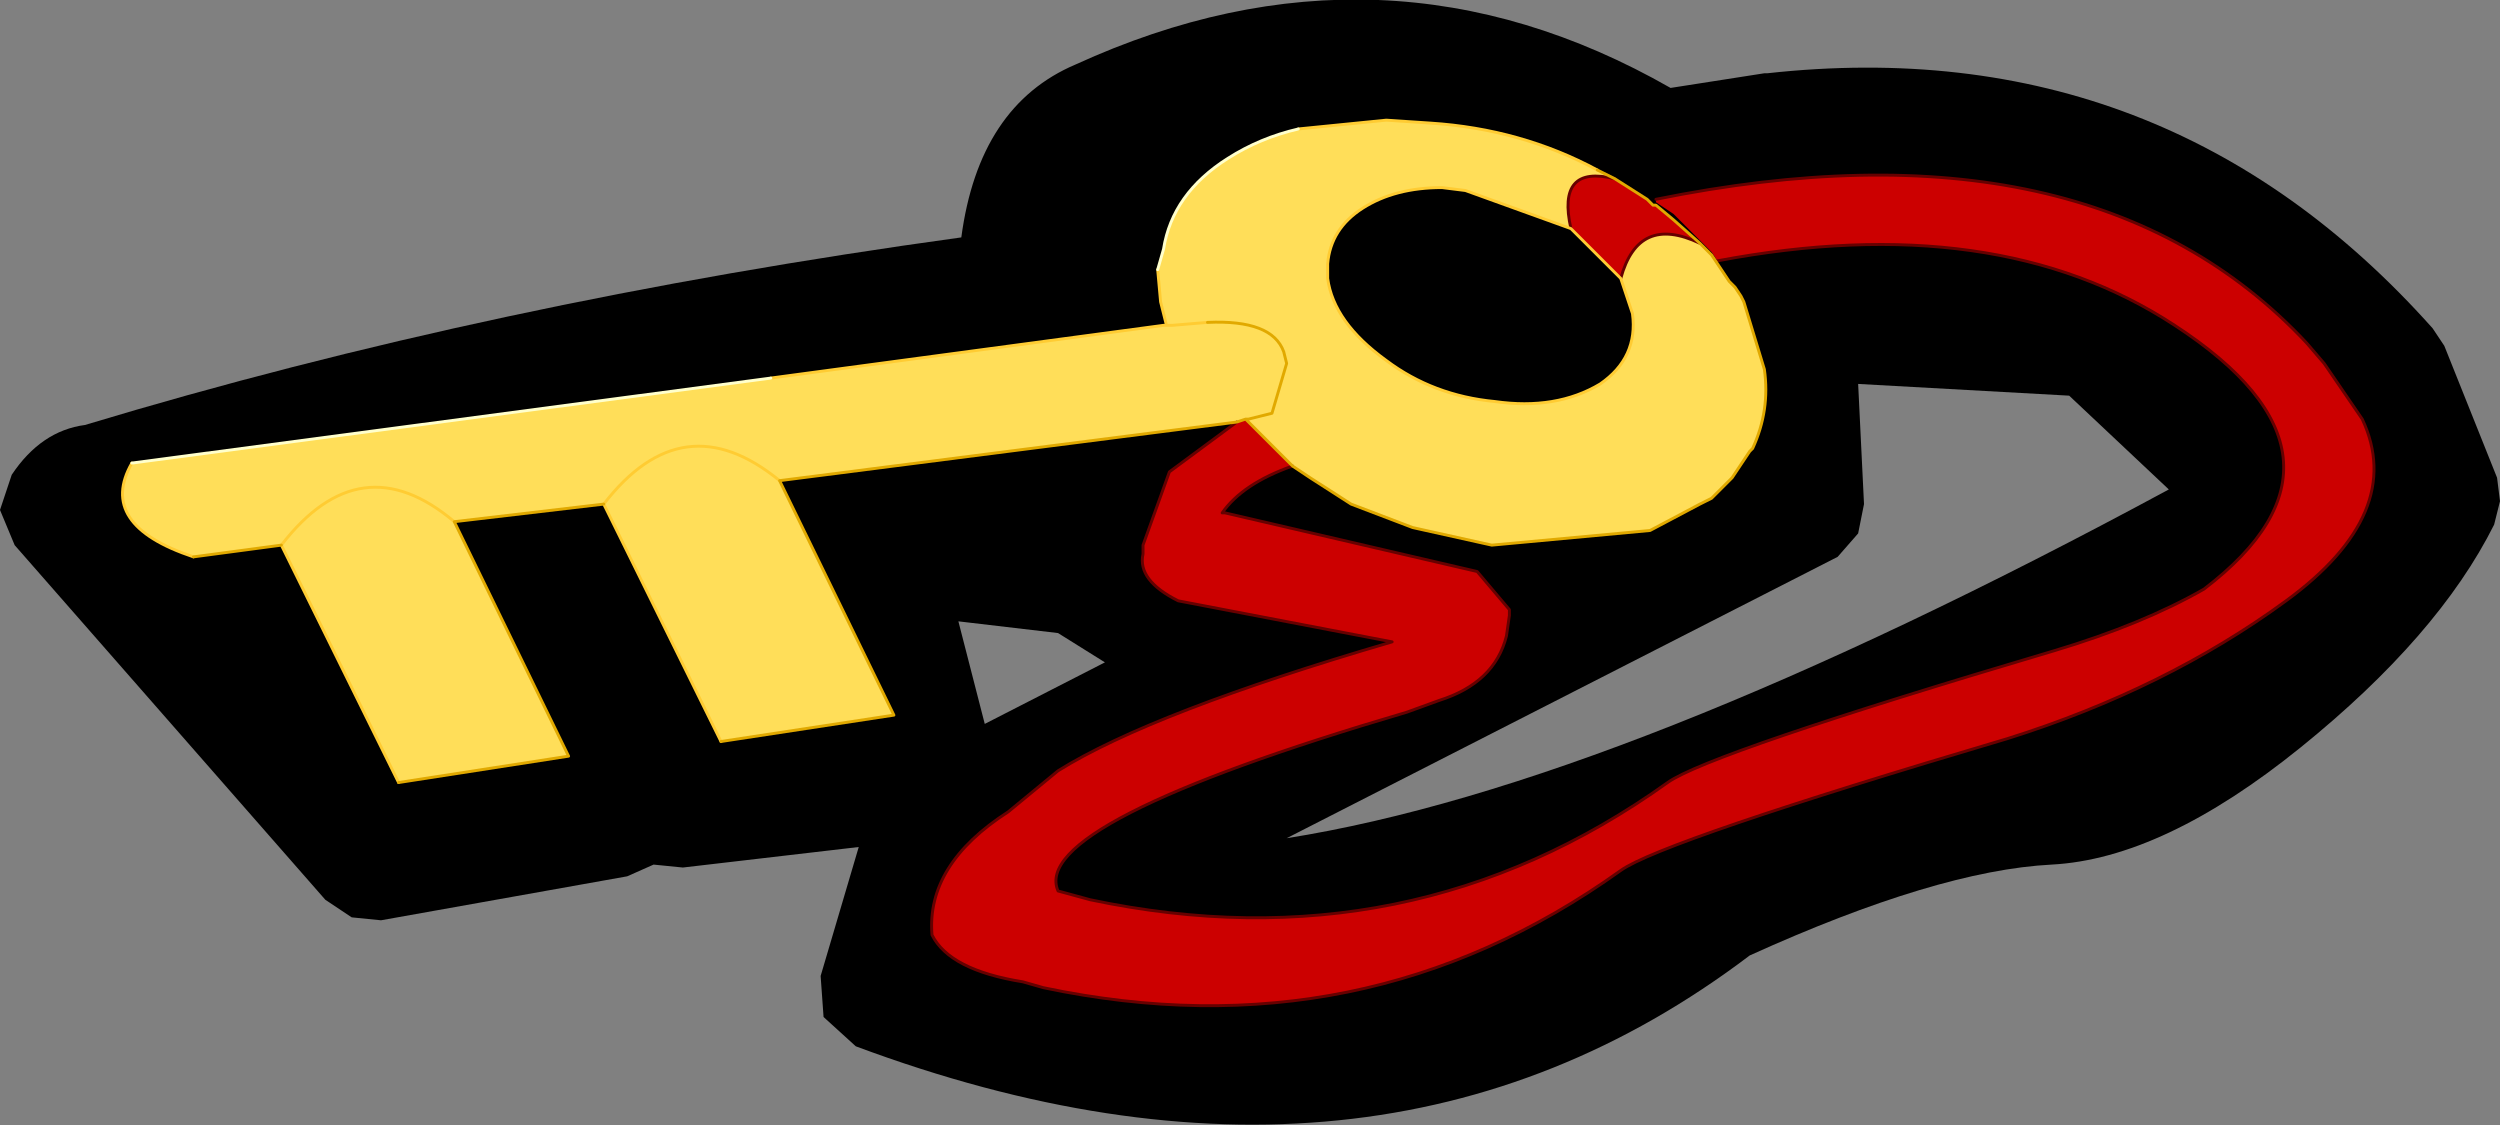 <?xml version="1.0" encoding="UTF-8" standalone="no"?>
<svg xmlns:xlink="http://www.w3.org/1999/xlink" height="19.2px" width="42.65px" xmlns="http://www.w3.org/2000/svg">
  <rect width="100%" height="100%" fill="#808080" stroke="none"/>
  <g transform="matrix(1.0, 0.0, 0.0, 1.0, 21.3, 9.6)">
    <path d="M17.95 3.15 Q15.6 5.05 13.7 5.15 11.75 5.25 8.55 6.7 2.15 11.55 -6.7 8.25 L-7.25 7.75 -7.3 7.05 -6.65 4.85 -9.65 5.2 -10.15 5.15 -10.6 5.35 -14.8 6.1 -15.3 6.05 -15.75 5.75 -21.05 -0.3 -21.3 -0.9 -21.1 -1.5 Q-20.6 -2.25 -19.85 -2.35 -12.9 -4.45 -4.9 -5.55 -4.6 -7.8 -2.95 -8.5 2.3 -10.9 7.2 -8.1 L8.8 -8.35 8.85 -8.35 Q15.65 -9.1 20.2 -4.0 L20.4 -3.7 21.3 -1.45 21.35 -1.05 21.25 -0.65 Q20.3 1.25 17.95 3.15 M-4.5 2.75 L-2.45 1.7 -3.25 1.2 -4.95 1.0 -4.5 2.75 M10.05 -0.1 L0.65 4.7 Q6.35 3.8 15.7 -1.25 L14.0 -2.85 10.4 -3.05 10.5 -1.0 10.4 -0.5 10.05 -0.1" fill="#000000" fill-rule="evenodd" stroke="none"/>
    <path d="M0.75 -1.65 Q-0.1 -1.35 -0.45 -0.85 L-0.4 -0.85 3.9 0.15 4.45 0.8 4.45 0.9 4.4 1.25 Q4.2 2.05 3.25 2.35 L2.7 2.55 Q-3.75 4.45 -3.25 5.6 L-2.7 5.75 Q2.75 6.9 7.15 3.75 7.85 3.25 13.75 1.5 15.25 1.05 16.3 0.45 19.25 -1.8 15.8 -4.05 12.75 -6.05 8.0 -5.15 L7.9 -5.3 7.7 -5.5 7.25 -5.95 6.95 -6.15 6.95 -6.2 Q14.35 -7.7 18.05 -3.75 L18.35 -3.4 19.0 -2.45 Q19.75 -0.85 17.7 0.65 15.65 2.15 12.95 3.0 7.05 4.75 6.35 5.25 1.95 8.4 -3.5 7.25 L-3.85 7.15 Q-5.1 6.95 -5.4 6.35 -5.5 5.15 -4.1 4.25 L-3.25 3.55 Q-1.65 2.55 2.45 1.35 L-1.2 0.65 Q-1.9 0.3 -1.8 -0.15 L-1.8 -0.3 -1.35 -1.55 -0.2 -2.4 -0.05 -2.45 0.15 -2.25 0.75 -1.65 M6.25 -6.55 L6.8 -6.2 6.85 -6.15 6.9 -6.1 6.95 -6.1 7.25 -5.85 7.7 -5.45 Q6.65 -5.95 6.35 -4.85 L5.6 -5.6 5.5 -5.7 Q5.25 -6.8 6.25 -6.55" fill="#cc0000" fill-rule="evenodd" stroke="none"/>
    <path d="M-0.2 -2.4 L-8.0 -1.4 -6.05 2.6 -9.0 3.05 -11.0 -1.0 -13.55 -0.7 -11.6 3.3 -14.5 3.75 -16.5 -0.3 -18.0 -0.1 Q-19.65 -0.65 -19.05 -1.7 L-8.15 -3.15 -1.45 -4.05 -1.4 -4.05 -1.5 -4.45 -1.55 -5.0 -1.45 -5.35 Q-1.3 -6.3 -0.35 -6.9 0.2 -7.25 0.85 -7.4 L2.35 -7.55 3.1 -7.5 Q4.65 -7.4 5.95 -6.7 L6.25 -6.55 Q5.25 -6.8 5.5 -5.7 L3.7 -6.35 3.3 -6.4 Q2.5 -6.4 1.95 -6.05 1.4 -5.7 1.35 -5.1 L1.35 -4.85 Q1.45 -4.1 2.35 -3.45 3.15 -2.85 4.2 -2.75 5.25 -2.6 6.0 -3.05 6.65 -3.5 6.55 -4.25 L6.35 -4.85 Q6.65 -5.95 7.7 -5.45 L7.9 -5.25 8.0 -5.1 8.2 -4.8 8.3 -4.7 8.4 -4.55 8.45 -4.45 8.8 -3.3 Q8.9 -2.6 8.6 -1.95 L8.55 -1.9 8.25 -1.45 7.9 -1.1 7.7 -1.0 6.85 -0.55 4.15 -0.3 2.8 -0.6 1.75 -1.0 1.05 -1.45 0.75 -1.65 0.15 -2.25 -0.05 -2.45 -0.2 -2.4 M-0.7 -4.1 L-1.3 -4.05 -1.4 -4.05 -1.3 -4.05 -0.7 -4.1 Q0.4 -4.15 0.6 -3.6 L0.65 -3.4 0.4 -2.55 0.0 -2.45 -0.05 -2.45 0.0 -2.45 0.4 -2.55 0.65 -3.4 0.6 -3.6 Q0.4 -4.15 -0.7 -4.1 M-13.55 -0.7 Q-15.15 -2.05 -16.5 -0.3 -15.15 -2.05 -13.55 -0.7 M-8.0 -1.4 Q-9.65 -2.75 -11.0 -1.0 -9.65 -2.75 -8.0 -1.4" fill="#ffde59" fill-rule="evenodd" stroke="none"/>
    <path d="M0.75 -1.65 Q-0.1 -1.35 -0.45 -0.85 L-0.4 -0.85 3.9 0.15 4.45 0.8 4.45 0.9 4.4 1.25 Q4.2 2.05 3.25 2.35 L2.7 2.55 Q-3.75 4.45 -3.25 5.6 L-2.7 5.75 Q2.75 6.9 7.15 3.75 7.85 3.25 13.75 1.5 15.25 1.05 16.3 0.45 19.25 -1.8 15.8 -4.05 12.75 -6.05 8.0 -5.15 M6.95 -6.2 Q14.35 -7.7 18.05 -3.75 L18.35 -3.4 19.0 -2.45 Q19.75 -0.85 17.7 0.65 15.65 2.15 12.95 3.0 7.05 4.75 6.35 5.25 1.95 8.4 -3.5 7.25 L-3.85 7.15 Q-5.1 6.95 -5.4 6.35 -5.5 5.15 -4.1 4.25 L-3.25 3.55 Q-1.65 2.55 2.45 1.35 L-1.2 0.65 Q-1.9 0.3 -1.8 -0.15 L-1.8 -0.3 -1.35 -1.55 -0.2 -2.4 M6.35 -4.85 Q6.65 -5.95 7.7 -5.45 M6.25 -6.55 Q5.25 -6.8 5.5 -5.7" fill="none" stroke="#660000" stroke-linecap="round" stroke-linejoin="round" stroke-width="0.05"/>
    <path d="M-9.0 3.05 L-11.0 -1.0 Q-9.65 -2.75 -8.0 -1.4 M-14.5 3.75 L-16.5 -0.3 Q-15.15 -2.05 -13.55 -0.7 M-18.0 -0.1 Q-19.65 -0.65 -19.05 -1.7 M-8.15 -3.15 L-1.45 -4.05 -1.4 -4.05 -1.5 -4.45 -1.55 -5.0 M0.85 -7.4 L2.35 -7.55 3.1 -7.5 Q4.65 -7.4 5.95 -6.7 M5.5 -5.7 L5.6 -5.6 6.35 -4.85 6.55 -4.25 Q6.65 -3.5 6.0 -3.05 5.25 -2.6 4.2 -2.75 3.15 -2.85 2.35 -3.45 1.45 -4.1 1.35 -4.85 L1.35 -5.1 Q1.4 -5.7 1.95 -6.05 2.5 -6.4 3.3 -6.4 L3.7 -6.35 5.5 -5.7 M-1.4 -4.05 L-1.3 -4.05 -0.7 -4.1" fill="none" stroke="#ffcc33" stroke-linecap="round" stroke-linejoin="round" stroke-width="0.05"/>
    <path d="M-0.2 -2.4 L-8.0 -1.4 -6.05 2.6 -9.0 3.05 M-11.0 -1.0 L-13.55 -0.7 -11.6 3.3 -14.5 3.75 M-16.5 -0.3 L-18.0 -0.1 M5.95 -6.7 L6.25 -6.55 6.8 -6.2 6.85 -6.15 6.9 -6.1 6.95 -6.1 7.25 -5.85 7.7 -5.45 7.9 -5.25 8.0 -5.1 8.2 -4.8 8.3 -4.7 8.4 -4.55 8.45 -4.45 8.8 -3.3 Q8.9 -2.6 8.6 -1.95 L8.55 -1.9 8.25 -1.45 7.9 -1.1 7.7 -1.0 6.85 -0.55 4.15 -0.3 2.8 -0.6 1.75 -1.0 1.05 -1.45 0.75 -1.65 0.15 -2.25 -0.05 -2.45 -0.2 -2.4 M-0.7 -4.1 Q0.4 -4.15 0.6 -3.6 L0.65 -3.4 0.4 -2.55 0.0 -2.45 -0.05 -2.45" fill="none" stroke="#e1a900" stroke-linecap="round" stroke-linejoin="round" stroke-width="0.05"/>
    <path d="M-19.05 -1.7 L-8.15 -3.15 M-1.55 -5.0 L-1.45 -5.35 Q-1.3 -6.3 -0.35 -6.9 0.2 -7.25 0.85 -7.4" fill="none" stroke="#ffffcc" stroke-linecap="round" stroke-linejoin="round" stroke-width="0.05"/>
  </g>
</svg>
